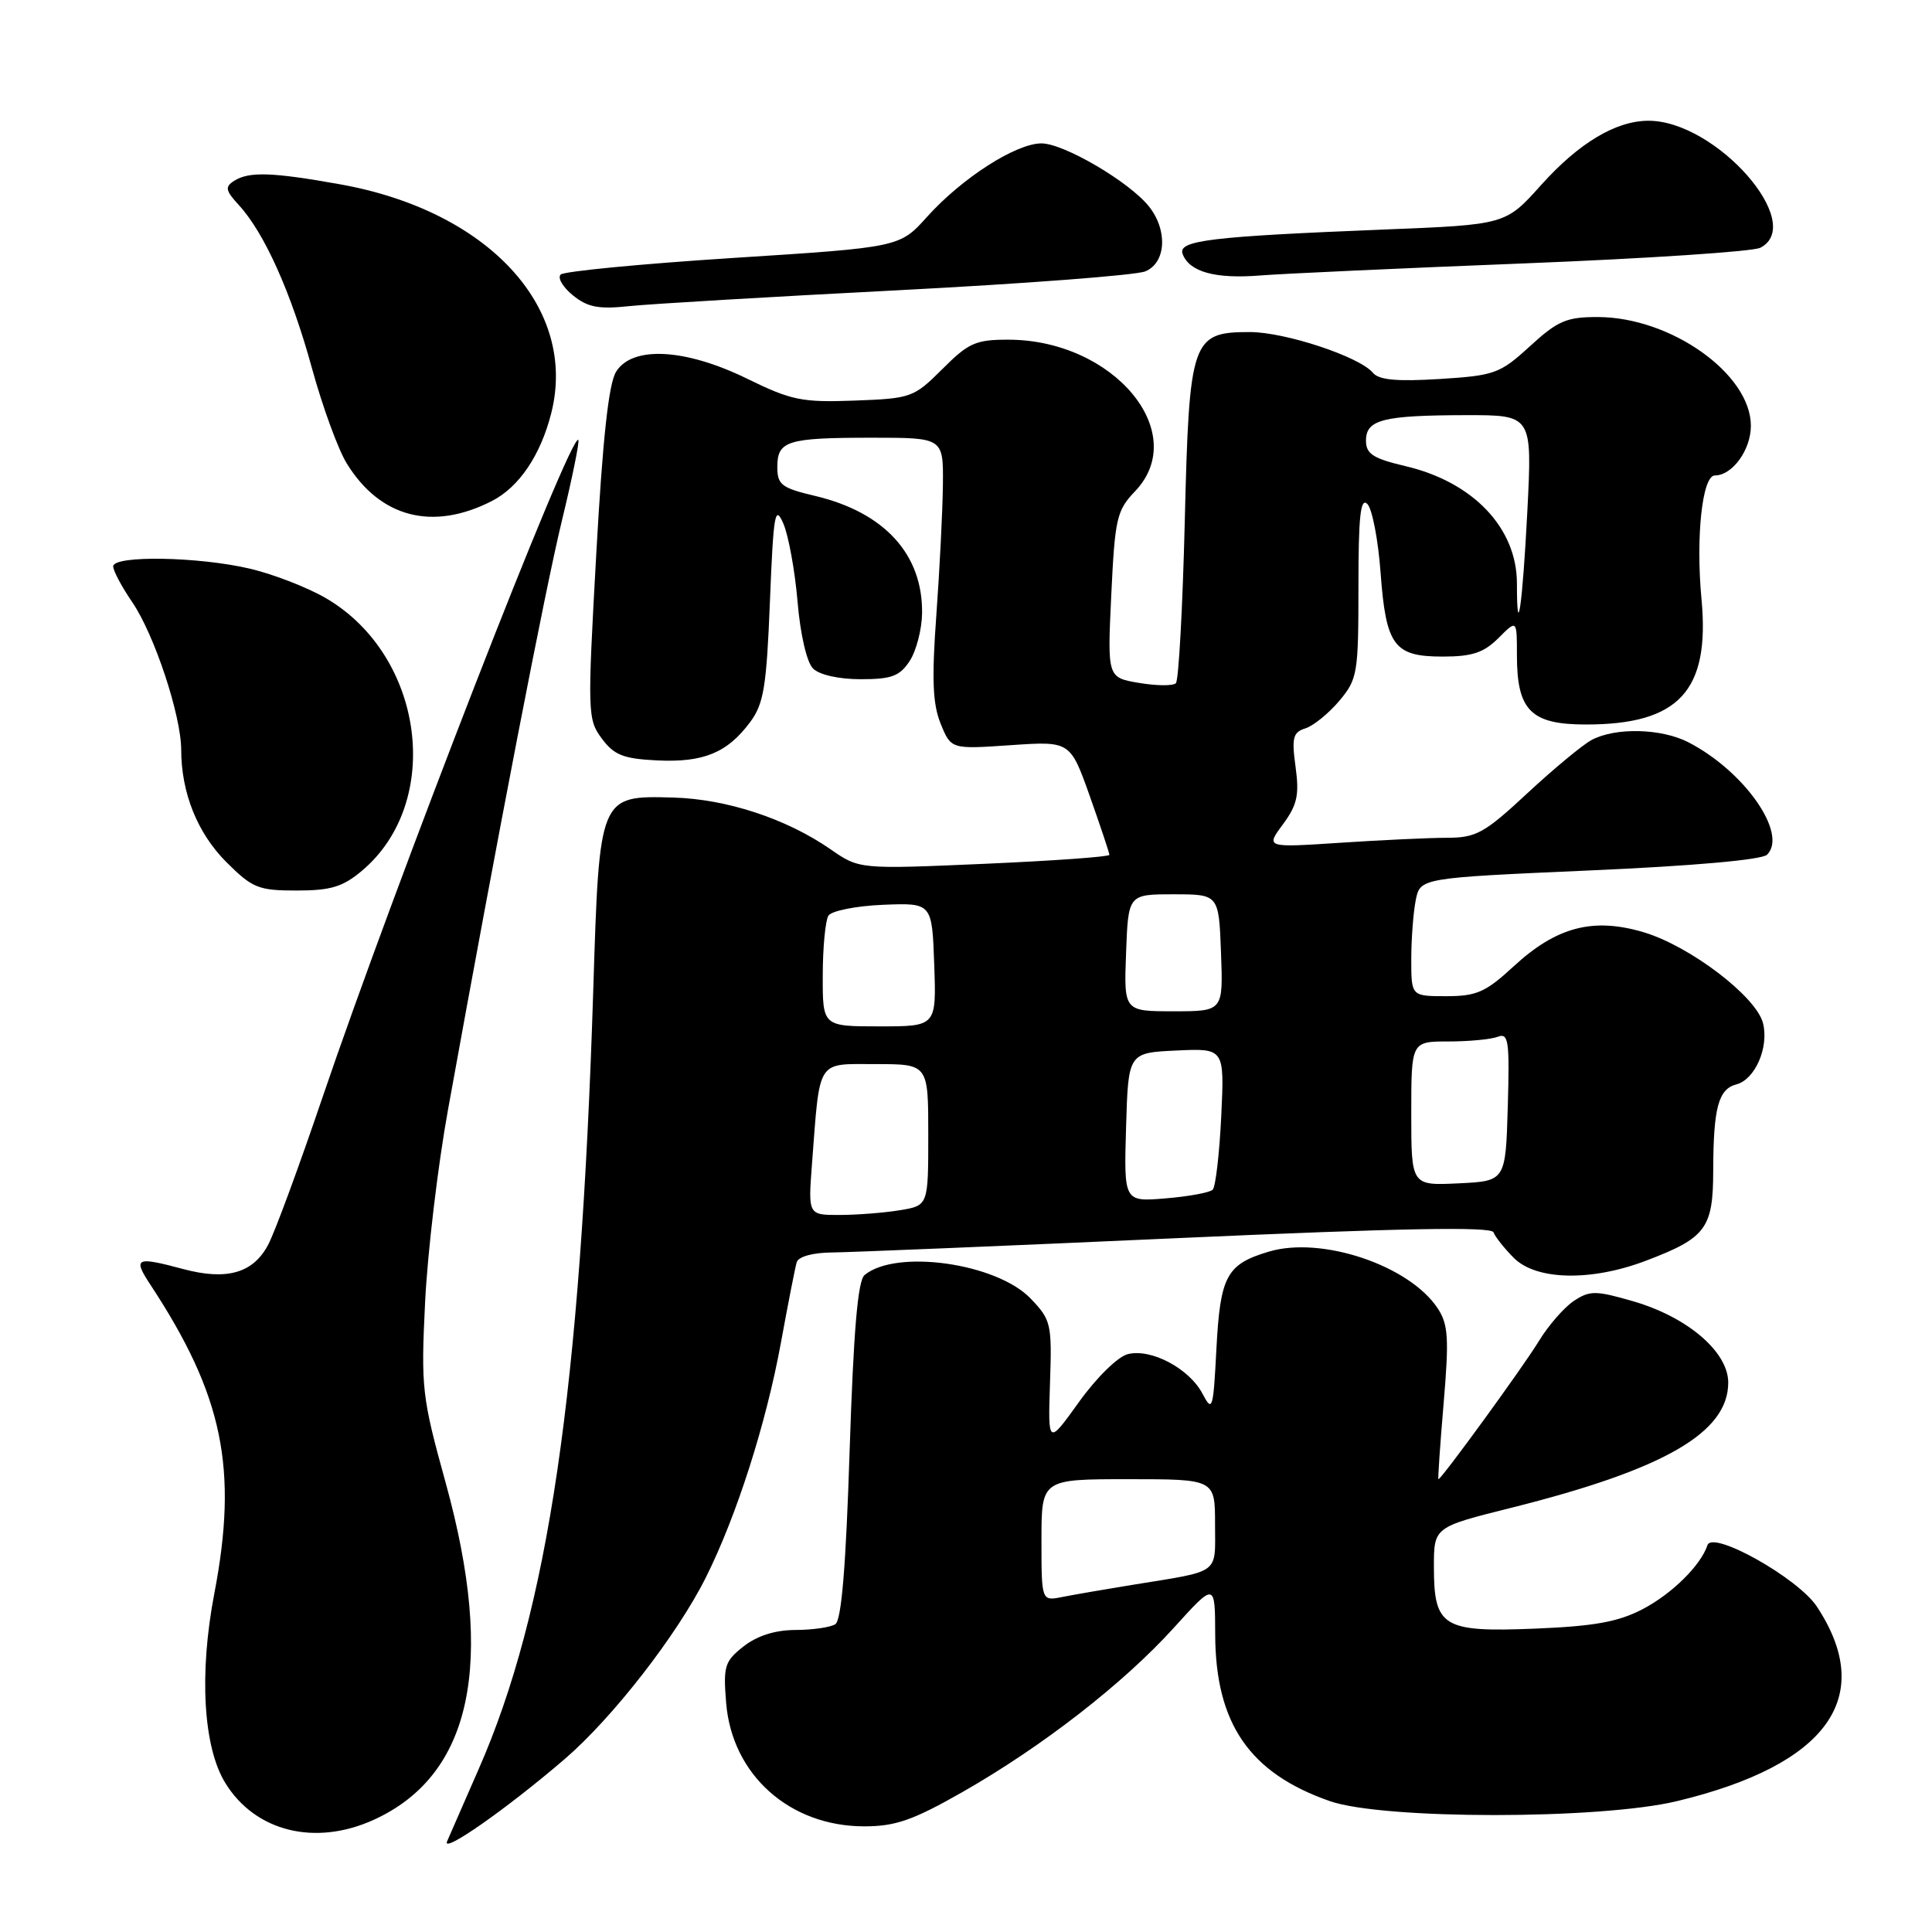 <?xml version="1.0" encoding="UTF-8" standalone="no"?>
<!DOCTYPE svg PUBLIC "-//W3C//DTD SVG 1.1//EN" "http://www.w3.org/Graphics/SVG/1.1/DTD/svg11.dtd" >
<svg xmlns="http://www.w3.org/2000/svg" xmlns:xlink="http://www.w3.org/1999/xlink" version="1.1" viewBox="0 0 256 256">
 <g >
 <path fill="currentColor"
d=" M 74.83 233.08 C 81.19 227.61 89.74 216.61 93.54 209.00 C 97.60 200.88 101.51 188.65 103.47 177.95 C 104.42 172.75 105.36 167.94 105.57 167.25 C 105.79 166.51 107.69 165.98 110.22 165.96 C 112.57 165.94 133.18 165.09 156.00 164.06 C 185.72 162.73 197.61 162.51 197.90 163.29 C 198.12 163.89 199.33 165.42 200.60 166.69 C 203.57 169.66 210.86 169.81 218.10 167.05 C 226.06 164.03 227.00 162.77 227.01 155.10 C 227.03 146.79 227.70 144.31 230.07 143.69 C 232.56 143.04 234.41 138.79 233.61 135.58 C 232.72 132.05 223.93 125.35 217.77 123.52 C 211.08 121.54 206.24 122.81 200.55 128.06 C 196.86 131.47 195.65 132.00 191.64 132.00 C 187.00 132.00 187.00 132.00 187.00 127.12 C 187.00 124.44 187.27 120.92 187.59 119.29 C 188.18 116.33 188.18 116.33 210.61 115.34 C 224.37 114.74 233.47 113.93 234.15 113.25 C 236.93 110.47 231.15 102.19 223.73 98.36 C 220.15 96.51 214.06 96.36 210.90 98.05 C 209.69 98.70 205.86 101.88 202.38 105.11 C 196.71 110.39 195.60 111.00 191.78 111.01 C 189.42 111.01 183.05 111.31 177.60 111.67 C 167.70 112.32 167.70 112.32 170.00 109.22 C 171.89 106.65 172.18 105.34 171.67 101.62 C 171.14 97.75 171.32 97.03 172.98 96.51 C 174.04 96.17 176.06 94.53 177.46 92.87 C 179.88 89.99 180.00 89.25 180.00 77.72 C 180.00 68.43 180.27 65.87 181.18 66.78 C 181.82 67.42 182.61 71.50 182.93 75.83 C 183.65 85.58 184.70 87.00 191.17 87.00 C 195.06 87.00 196.60 86.49 198.55 84.55 C 201.00 82.09 201.00 82.09 201.00 86.82 C 201.00 94.15 202.85 96.00 210.16 96.00 C 222.47 96.00 226.59 91.53 225.46 79.42 C 224.68 71.11 225.56 63.00 227.23 63.00 C 229.55 63.00 232.00 59.61 232.00 56.42 C 232.00 49.56 221.41 42.03 211.73 42.01 C 207.58 42.00 206.41 42.50 202.73 45.87 C 198.74 49.52 198.06 49.76 190.75 50.22 C 185.08 50.57 182.70 50.35 181.91 49.39 C 180.14 47.26 170.28 44.00 165.62 44.00 C 157.90 44.00 157.58 44.93 156.99 69.03 C 156.71 80.48 156.18 90.16 155.81 90.53 C 155.44 90.90 153.24 90.88 150.93 90.49 C 146.73 89.78 146.73 89.78 147.25 78.82 C 147.73 68.71 147.97 67.64 150.38 65.12 C 157.83 57.35 147.58 45.04 133.63 45.01 C 129.30 45.00 128.33 45.43 124.87 48.90 C 121.08 52.68 120.74 52.80 113.23 53.08 C 106.26 53.34 104.86 53.05 99.00 50.18 C 90.80 46.17 83.80 45.79 81.64 49.25 C 80.65 50.82 79.86 58.10 79.01 73.37 C 77.83 94.53 77.85 95.32 79.75 97.87 C 81.38 100.06 82.60 100.54 87.10 100.76 C 93.22 101.05 96.38 99.75 99.40 95.68 C 101.20 93.26 101.57 91.00 102.02 79.68 C 102.49 68.01 102.69 66.83 103.80 69.38 C 104.48 70.96 105.33 75.61 105.68 79.71 C 106.04 84.04 106.90 87.76 107.73 88.58 C 108.56 89.42 111.15 90.00 114.05 90.00 C 118.13 90.00 119.22 89.60 120.54 87.58 C 121.41 86.25 122.15 83.40 122.18 81.26 C 122.28 73.47 117.22 67.91 108.04 65.72 C 103.55 64.66 103.00 64.24 103.00 61.87 C 103.00 58.40 104.31 58.00 115.58 58.00 C 125.00 58.00 125.00 58.00 124.94 64.25 C 124.90 67.69 124.51 75.45 124.07 81.50 C 123.45 90.02 123.58 93.27 124.64 95.89 C 126.02 99.28 126.02 99.28 133.91 98.74 C 141.81 98.20 141.81 98.20 144.41 105.51 C 145.83 109.53 147.00 113.02 147.00 113.27 C 147.00 113.53 139.55 114.06 130.44 114.46 C 113.87 115.18 113.87 115.18 110.06 112.54 C 104.20 108.48 96.30 105.88 89.22 105.68 C 79.39 105.41 79.42 105.35 78.61 131.19 C 76.93 184.35 72.64 213.48 63.39 234.50 C 61.46 238.90 59.59 243.17 59.24 243.99 C 58.50 245.73 67.20 239.64 74.83 233.08 Z  M 49.51 241.14 C 62.51 235.23 65.67 220.46 59.06 196.50 C 55.90 185.07 55.77 183.93 56.33 172.50 C 56.66 165.90 58.02 154.43 59.37 147.00 C 65.99 110.41 72.20 78.28 74.46 68.97 C 75.84 63.28 76.81 58.48 76.63 58.29 C 75.62 57.28 52.31 117.21 42.66 145.62 C 39.65 154.49 36.46 163.15 35.57 164.86 C 33.60 168.68 30.09 169.71 24.29 168.16 C 17.98 166.47 17.58 166.66 19.94 170.25 C 29.55 184.87 31.57 194.60 28.40 211.14 C 26.36 221.77 26.93 231.54 29.87 236.28 C 33.83 242.70 41.76 244.66 49.51 241.14 Z  M 127.49 237.48 C 138.09 231.44 148.87 223.06 155.54 215.69 C 161.00 209.66 161.00 209.66 161.02 216.58 C 161.06 228.39 165.57 234.95 176.22 238.66 C 183.28 241.12 211.97 241.12 222.21 238.66 C 242.18 233.86 248.65 224.84 240.73 212.86 C 238.23 209.10 226.92 202.74 226.25 204.74 C 225.36 207.43 221.53 211.20 217.66 213.22 C 214.43 214.91 211.25 215.48 203.43 215.80 C 191.17 216.30 190.00 215.59 190.00 207.60 C 190.00 202.35 190.00 202.35 200.25 199.79 C 220.53 194.71 229.00 189.83 229.00 183.20 C 229.00 179.14 223.62 174.53 216.45 172.44 C 211.46 170.99 210.67 170.98 208.57 172.36 C 207.28 173.21 205.18 175.61 203.91 177.70 C 201.84 181.10 191.00 196.00 190.60 196.00 C 190.51 196.00 190.82 191.47 191.29 185.93 C 192.02 177.35 191.90 175.50 190.52 173.39 C 186.78 167.68 175.11 163.75 168.12 165.85 C 162.52 167.52 161.69 169.06 161.18 178.74 C 160.76 186.81 160.65 187.17 159.34 184.68 C 157.59 181.34 152.53 178.65 149.44 179.43 C 148.13 179.75 145.29 182.54 142.98 185.76 C 138.86 191.50 138.86 191.50 139.13 183.27 C 139.40 175.40 139.28 174.90 136.56 172.06 C 132.06 167.37 118.74 165.48 114.56 168.95 C 113.66 169.70 113.10 176.31 112.58 192.23 C 112.09 207.55 111.50 214.70 110.68 215.22 C 110.03 215.63 107.65 215.98 105.38 215.98 C 102.70 215.99 100.32 216.75 98.52 218.16 C 96.01 220.14 95.82 220.77 96.22 225.67 C 97.01 235.19 104.64 242.00 114.52 242.00 C 118.65 242.00 120.97 241.19 127.49 237.48 Z  M 47.96 115.38 C 58.77 106.28 56.23 86.91 43.22 79.28 C 40.79 77.86 36.25 76.09 33.15 75.36 C 26.32 73.75 15.00 73.56 15.00 75.05 C 15.00 75.63 16.14 77.77 17.53 79.80 C 20.45 84.08 24.00 94.78 24.01 99.36 C 24.02 105.07 26.16 110.39 29.99 114.23 C 33.45 117.68 34.23 118.00 39.31 118.00 C 43.82 118.00 45.42 117.52 47.96 115.38 Z  M 65.17 66.39 C 68.78 64.55 71.64 60.31 73.05 54.72 C 76.56 40.77 64.69 27.92 45.05 24.42 C 36.06 22.81 33.00 22.71 31.03 23.96 C 29.77 24.76 29.87 25.24 31.67 27.20 C 35.05 30.88 38.61 38.84 41.34 48.81 C 42.74 53.90 44.81 59.58 45.96 61.43 C 50.39 68.60 57.34 70.39 65.17 66.39 Z  M 119.00 38.46 C 135.78 37.59 150.51 36.47 151.75 35.96 C 154.52 34.83 154.76 30.50 152.23 27.34 C 149.62 24.08 140.95 19.00 138.00 19.00 C 134.62 19.00 127.47 23.59 122.86 28.71 C 119.22 32.77 119.22 32.77 97.14 34.18 C 85.00 34.96 74.72 35.95 74.29 36.38 C 73.85 36.82 74.59 38.06 75.92 39.14 C 77.87 40.72 79.33 41.00 83.42 40.56 C 86.22 40.27 102.22 39.32 119.00 38.46 Z  M 202.00 34.90 C 218.22 34.26 232.29 33.33 233.25 32.83 C 239.40 29.66 227.38 16.00 218.44 16.00 C 214.12 16.00 209.22 18.93 204.21 24.51 C 199.50 29.77 199.50 29.77 183.50 30.41 C 160.27 31.34 156.01 31.86 156.71 33.67 C 157.61 36.04 161.05 36.98 167.00 36.50 C 170.03 36.26 185.78 35.54 202.00 34.90 Z  M 107.59 154.25 C 108.67 140.14 108.12 141.00 116.05 141.00 C 123.00 141.00 123.00 141.00 123.00 150.37 C 123.00 159.74 123.00 159.74 119.25 160.36 C 117.19 160.70 113.60 160.98 111.29 160.99 C 107.08 161.00 107.08 161.00 107.59 154.25 Z  M 149.21 149.38 C 149.50 139.50 149.50 139.50 155.87 139.20 C 162.25 138.90 162.25 138.90 161.82 147.92 C 161.58 152.89 161.07 157.26 160.69 157.64 C 160.31 158.02 157.51 158.54 154.46 158.79 C 148.92 159.25 148.92 159.25 149.21 149.38 Z  M 187.00 147.55 C 187.00 138.00 187.00 138.00 191.92 138.00 C 194.62 138.00 197.57 137.72 198.46 137.38 C 199.89 136.83 200.04 137.87 199.79 146.63 C 199.50 156.50 199.50 156.50 193.25 156.80 C 187.00 157.10 187.00 157.10 187.00 147.55 Z  M 109.02 129.25 C 109.02 125.54 109.37 121.97 109.77 121.33 C 110.18 120.69 113.43 120.04 117.01 119.89 C 123.50 119.63 123.50 119.63 123.79 127.81 C 124.08 136.00 124.08 136.00 116.54 136.00 C 109.00 136.00 109.00 136.00 109.02 129.25 Z  M 149.21 126.25 C 149.50 118.50 149.50 118.50 155.50 118.50 C 161.50 118.50 161.50 118.50 161.79 126.25 C 162.08 134.00 162.08 134.00 155.50 134.00 C 148.92 134.00 148.92 134.00 149.21 126.25 Z  M 201.00 77.31 C 201.00 69.98 195.22 63.88 186.25 61.77 C 181.93 60.75 181.00 60.15 181.00 58.38 C 181.00 55.60 183.26 55.03 194.27 55.01 C 203.03 55.00 203.03 55.00 202.38 67.75 C 201.74 80.21 201.00 85.33 201.00 77.31 Z  M 138.00 204.08 C 138.00 196.00 138.00 196.00 149.50 196.00 C 161.00 196.00 161.00 196.00 161.00 201.98 C 161.00 208.72 161.87 208.08 150.00 210.01 C 146.43 210.59 142.26 211.31 140.75 211.61 C 138.00 212.16 138.00 212.16 138.00 204.08 Z "/>
</g>
</svg>
